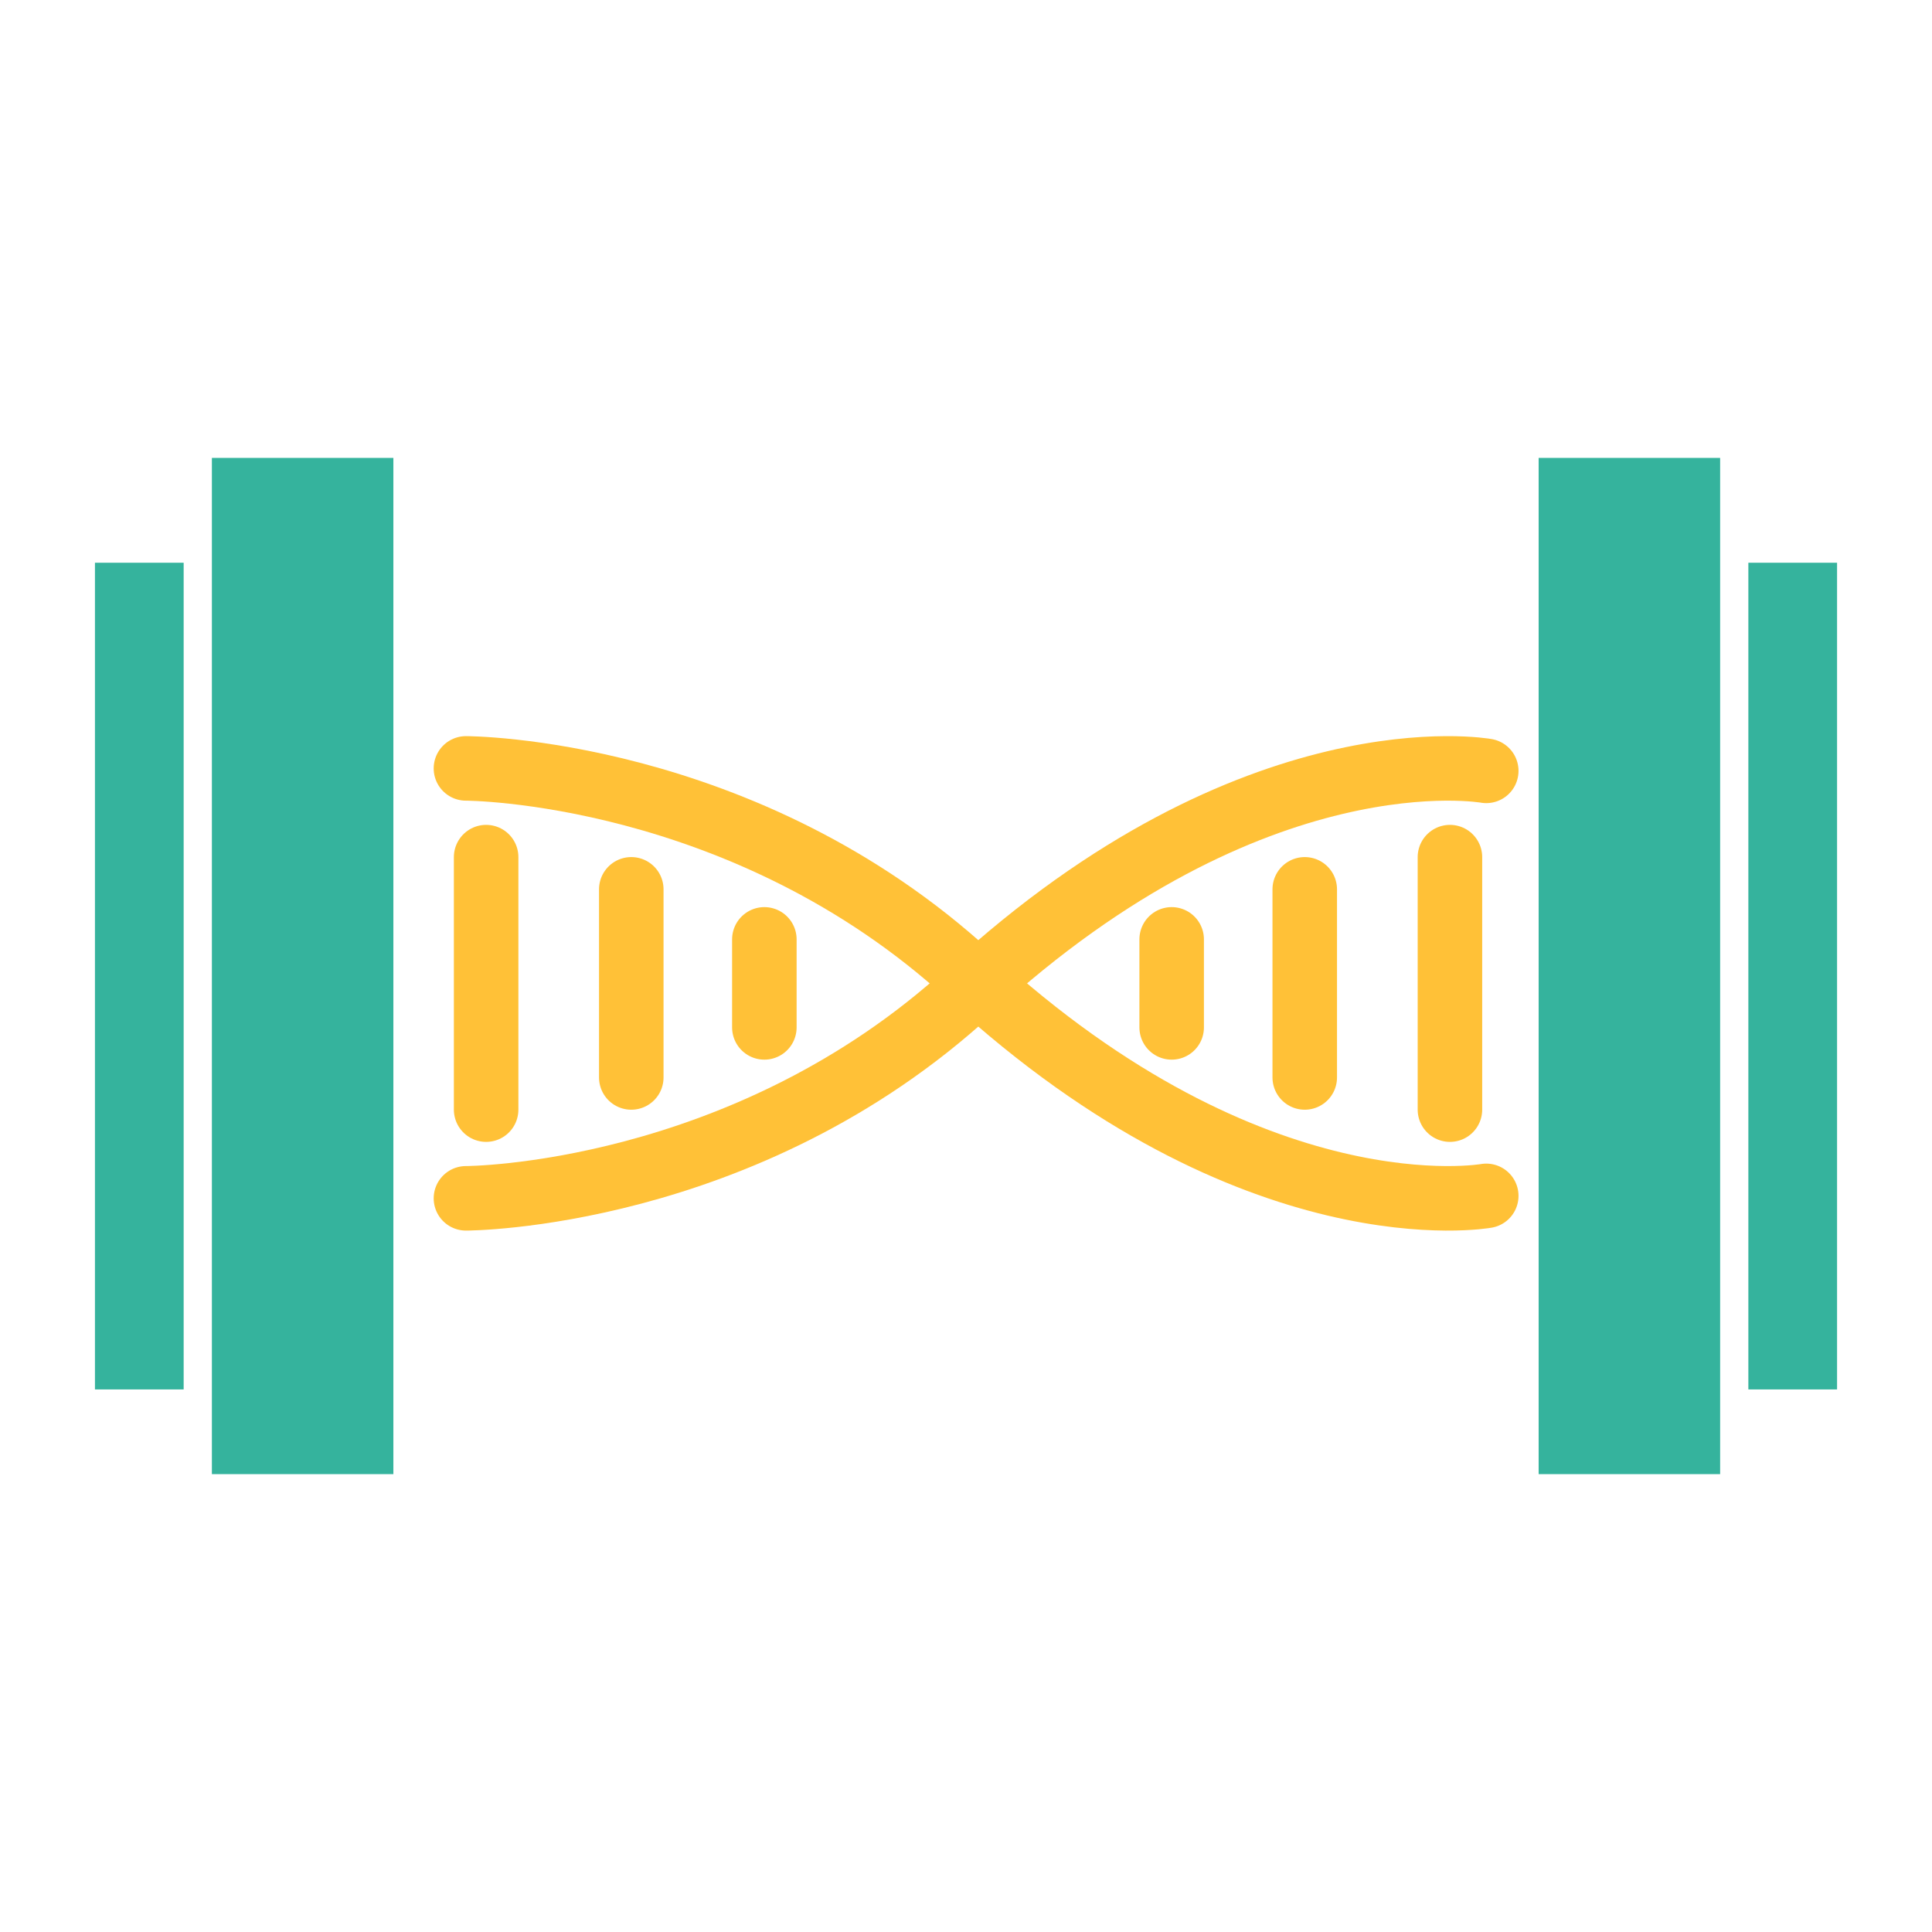 <?xml version="1.0" encoding="utf-8"?>
<!-- Generator: Adobe Illustrator 16.0.0, SVG Export Plug-In . SVG Version: 6.00 Build 0)  -->
<!DOCTYPE svg PUBLIC "-//W3C//DTD SVG 1.1//EN" "http://www.w3.org/Graphics/SVG/1.1/DTD/svg11.dtd">
<svg version="1.1" xmlns="http://www.w3.org/2000/svg" xmlns:xlink="http://www.w3.org/1999/xlink" x="0px" y="0px" width="192px"
	 height="192px" viewBox="0 0 192 192" enable-background="new 0 0 192 192" xml:space="preserve">
<g id="Layer_1">
</g>
<g id="Layer_13">
</g>
<g id="Layer_14">
</g>
<g id="Layer_15">
</g>
<g id="Layer_17">
</g>
<g id="Layer_16">
</g>
<g id="Layer_2">
</g>
<g id="Layer_6">
</g>
<g id="Layer_11">
</g>
<g id="Layer_12">
	<rect fill="#FFFFFF" width="192" height="192"/>
	<g>
		<rect x="9.436" y="55.924" fill="#35B39D" width="8.816" height="82.156"/>
		<rect x="21.057" y="45.506" fill="#35B39D" width="18.036" height="100.992"/>
		<rect x="173.75" y="55.924" fill="#35B39D" width="8.815" height="82.156"/>
		<rect x="152.909" y="45.506" fill="#35B39D" width="18.036" height="100.992"/>
		<path fill="none" stroke="#FFC137" stroke-width="6.412" stroke-linecap="round" d="M46.305,76.363c0,0,27.651,0,50.096,20.639
			c28.279,26.008,51.301,21.842,51.301,21.842"/>
		<path fill="none" stroke="#FFC137" stroke-width="6.412" stroke-linecap="round" d="M46.305,119.088c0,0,27.651,0,50.096-20.637
			c28.279-26.008,51.301-21.843,51.301-21.843"/>
		
			<line fill="none" stroke="#FFC137" stroke-width="6.412" stroke-linecap="round" x1="75.961" y1="102.101" x2="75.961" y2="93.354"/>
		
			<line fill="none" stroke="#FFC137" stroke-width="6.412" stroke-linecap="round" x1="62.736" y1="107.076" x2="62.736" y2="88.381"/>
		
			<line fill="none" stroke="#FFC137" stroke-width="6.412" stroke-linecap="round" x1="48.311" y1="110.273" x2="48.311" y2="85.18"/>
		
			<line fill="none" stroke="#FFC137" stroke-width="6.412" stroke-linecap="round" x1="116.439" y1="102.101" x2="116.439" y2="93.354"/>
		
			<line fill="none" stroke="#FFC137" stroke-width="6.412" stroke-linecap="round" x1="129.664" y1="107.076" x2="129.664" y2="88.381"/>
		
			<line fill="none" stroke="#FFC137" stroke-width="6.412" stroke-linecap="round" x1="144.093" y1="110.273" x2="144.093" y2="85.18"/>
	</g>
</g>
<g id="Layer_18">
</g>
<g id="Layer_7">
</g>
<g id="Layer_8">
</g>
<g id="Layer_3">
</g>
<g id="Layer_4">
</g>
<g id="Layer_5">
</g>
<g id="Layer_9">
</g>
<g id="Layer_10">
</g>
</svg>
